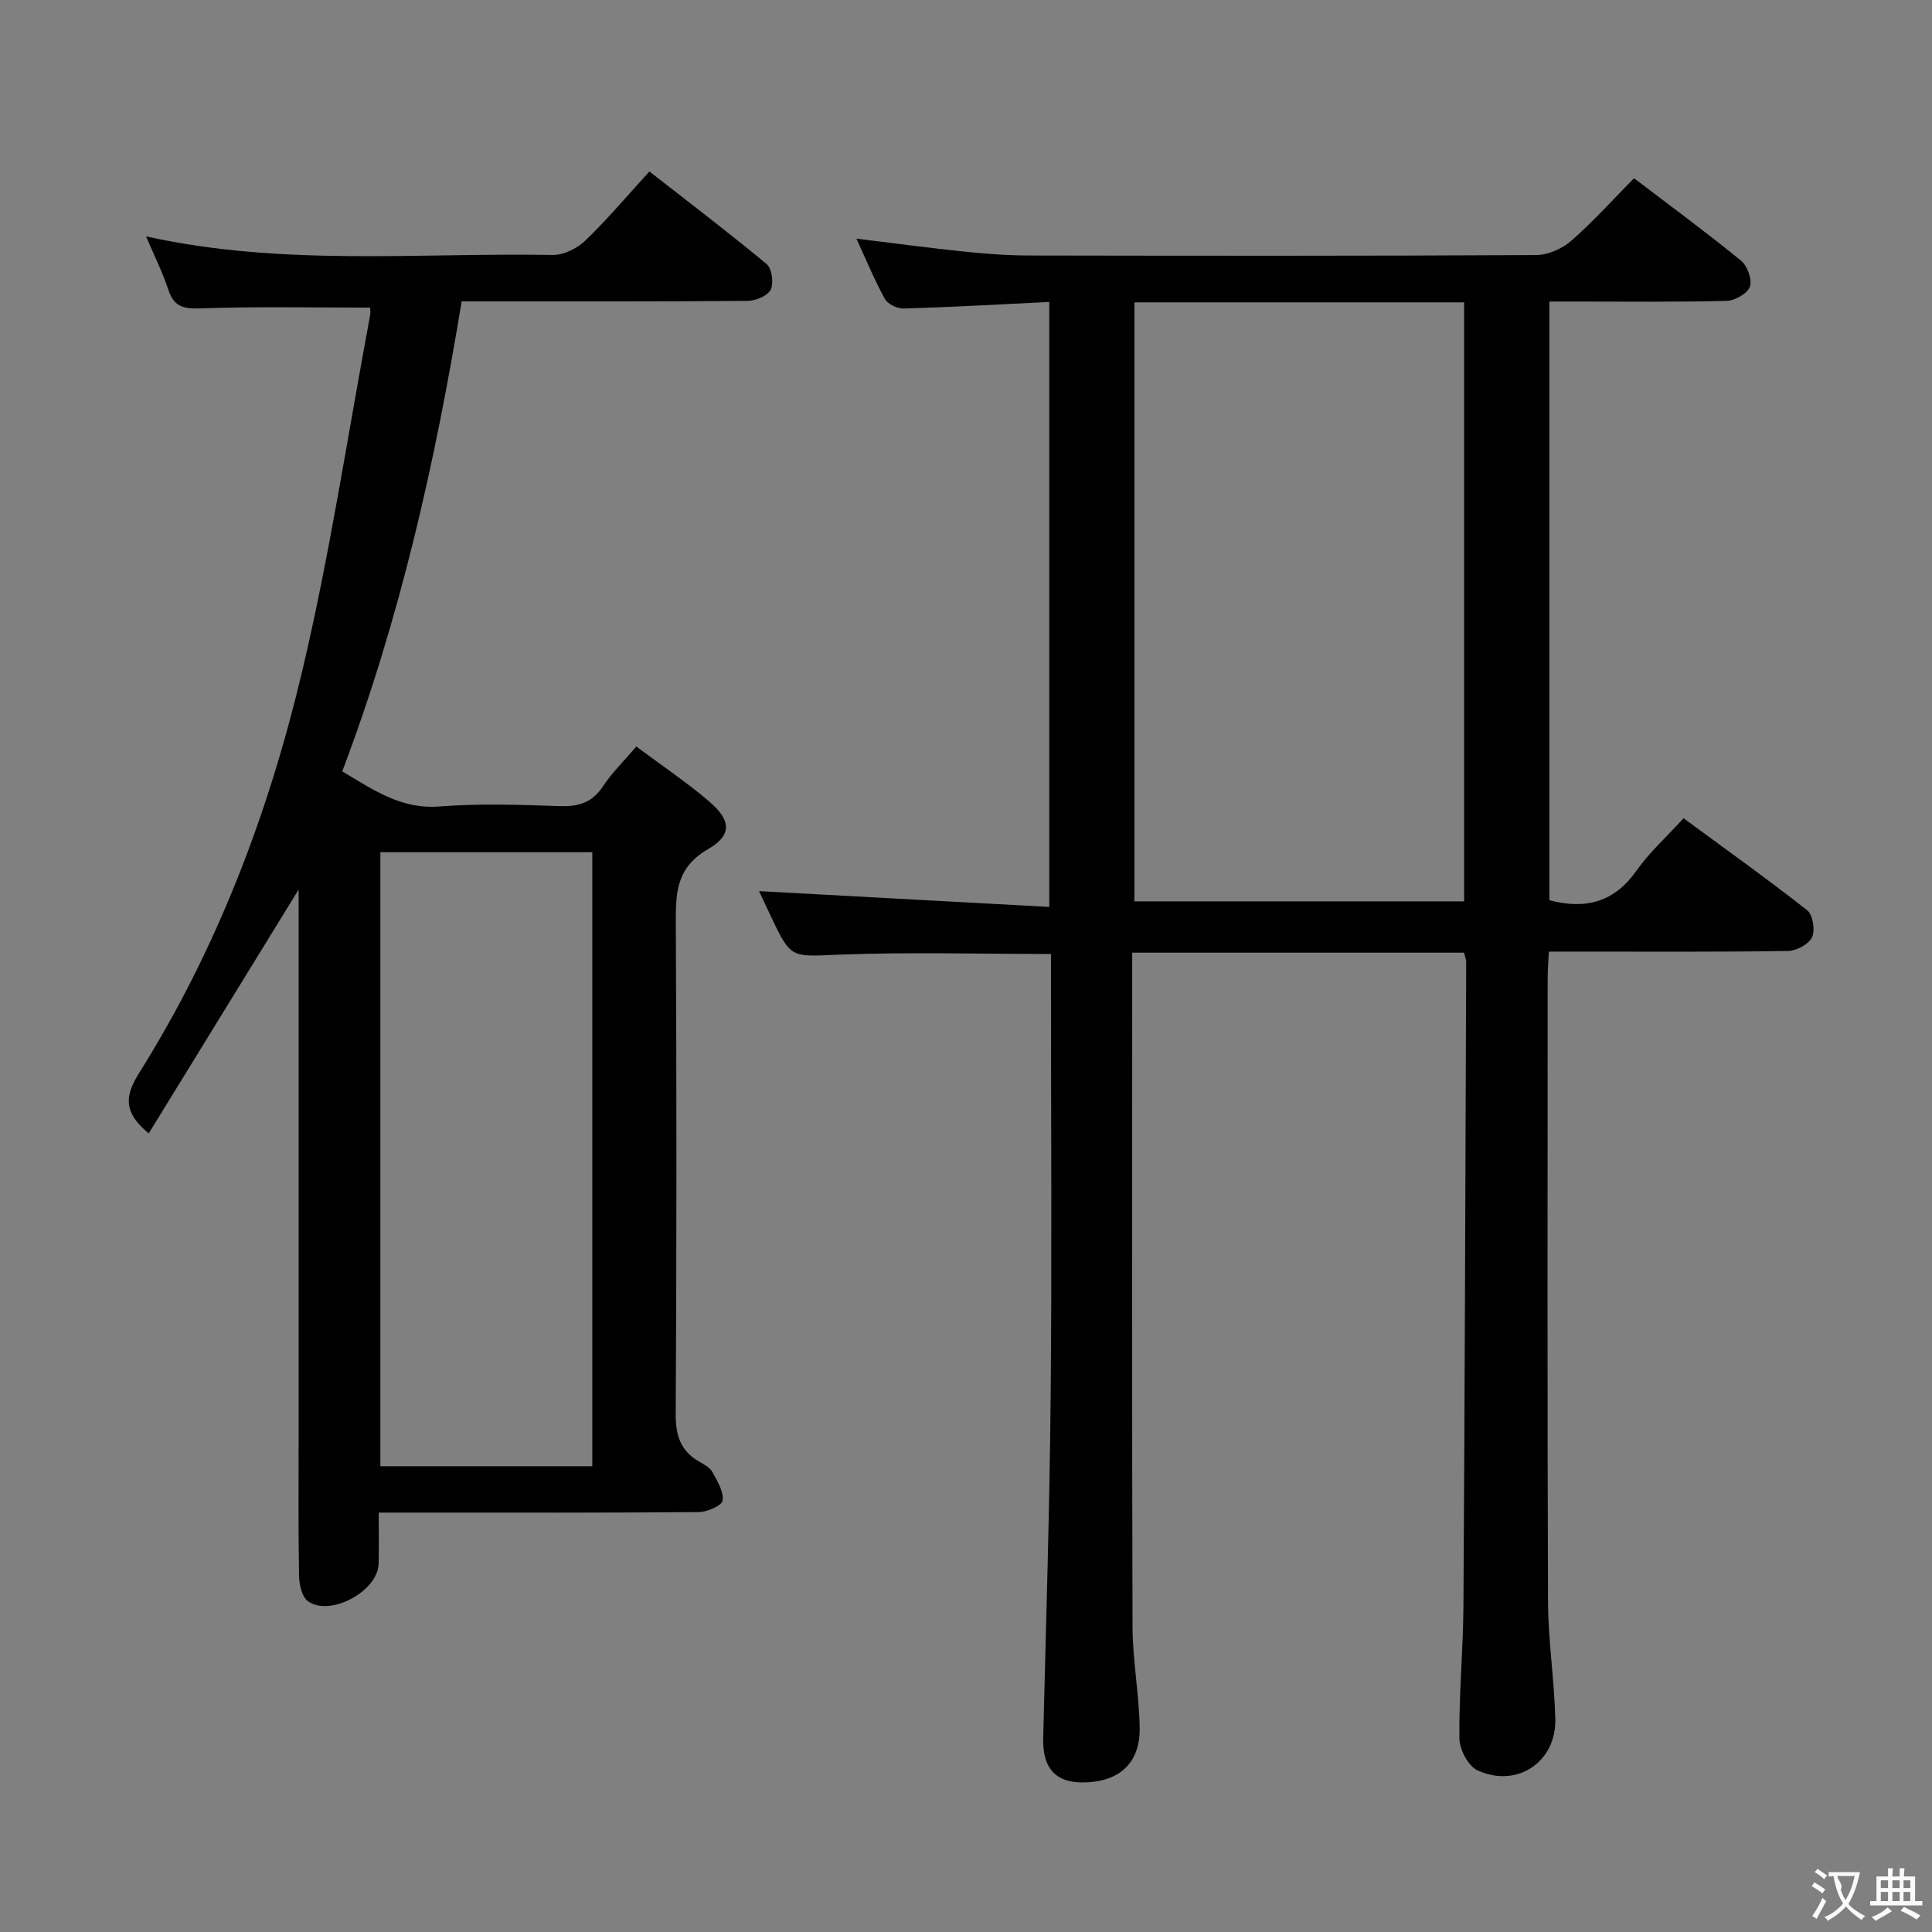 <svg enable-background="new 0 0 400 400" viewBox="0 0 400 400" xmlns="http://www.w3.org/2000/svg"><rect x="0" y="0" width="400" height="400" fill="#808080" stroke="none"/><path d="m303.11 197.24c-22.91 0-45.52 0-68.7 0v5.61c0 44.66-.07 89.31.07 133.97.02 6.95 1.36 13.9 1.48 20.86.11 7.06-3.84 10.88-10.64 11.32-6.54.42-9.5-2.63-9.34-9.18.59-23.62 1.33-47.24 1.55-70.87.27-28.49.06-56.99.06-85.48 0-1.97 0-3.93 0-5.96-14.94 0-29.39-.42-43.8.14-10 .39-9.97.99-14.21-7.98-.91-1.93-1.82-3.87-2.43-5.17 19.82 1.08 39.75 2.16 60.09 3.27 0-42.41 0-83.61 0-125.25-10.28.5-20.21 1.06-30.15 1.36-1.31.04-3.27-.9-3.87-1.97-2.16-3.9-3.86-8.06-5.91-12.5 7.74.94 15.02 1.93 22.32 2.68 4.46.46 8.95.8 13.43.81 34.99.06 69.98.1 104.98-.09 2.46-.01 5.38-1.32 7.27-2.96 4.51-3.93 8.52-8.42 13-12.95 7.52 5.73 14.98 11.22 22.15 17.06 1.31 1.07 2.34 3.92 1.84 5.38-.48 1.41-3.09 2.9-4.8 2.95-10.32.27-20.66.14-30.99.14-1.8 0-3.59 0-5.73 0v123.95c7.61 2.01 13.48.34 18.02-6.1 2.66-3.77 6.17-6.93 9.76-10.87 8.67 6.38 17.3 12.53 25.62 19.07 1.17.92 1.66 4.14.97 5.59-.68 1.44-3.23 2.79-4.97 2.82-14.49.22-28.99.13-43.49.13-1.82 0-3.64 0-6.02 0-.09 2-.24 3.76-.24 5.52-.01 42.99-.09 85.98.07 128.97.03 8.12 1.3 16.23 1.51 24.36.23 8.93-7.91 14.41-16.1 10.67-1.92-.88-3.74-4.34-3.76-6.63-.1-9.14.78-18.28.84-27.43.28-44.47.4-88.95.57-133.42-.03-.49-.24-.96-.45-1.82zm-68.24-134.64v124.02h68.26c0-41.5 0-82.69 0-124.02-22.93 0-45.38 0-68.26 0z" fill="#010000"/><path d="m131.74 154.56c5.28 3.94 10.4 7.37 15.06 11.35 4.57 3.9 4.84 6.99-.21 9.9-6.62 3.81-6.7 9.12-6.67 15.45.17 33.82.17 67.65-.02 101.47-.03 4.44.97 7.66 4.85 9.88 1 .57 2.21 1.2 2.72 2.13 1.03 1.86 2.37 4.04 2.15 5.92-.12 1.02-3.19 2.39-4.94 2.4-19.99.17-39.99.11-59.98.11-1.82 0-3.64 0-6.29 0 0 3.73.07 7.17-.02 10.6-.15 5.63-9.94 11.01-14.59 7.78-1.26-.87-1.85-3.43-1.88-5.22-.18-9.49-.09-18.99-.09-28.49 0-36.16 0-72.31 0-108.47 0-1.8 0-3.59 0-5.2-10.31 16.77-20.62 33.54-31.04 50.49-5.55-4.59-4.79-8.04-1.88-12.68 16.05-25.59 26.67-53.6 33.6-82.79 5.78-24.34 9.49-49.18 14.1-73.8.14-.76.02-1.58.02-1.7-11.91 0-23.5-.26-35.07.16-3.59.13-5.55-.33-6.71-3.87-1.17-3.56-2.87-6.95-4.61-11.04 28.29 6.26 56.3 3.35 84.16 3.85 2.26.04 5.05-1.32 6.73-2.93 4.54-4.36 8.62-9.21 13.32-14.36 8.22 6.42 16.39 12.62 24.27 19.17 1.1.91 1.51 3.94.84 5.31-.62 1.27-3.1 2.3-4.76 2.31-17.66.16-35.32.1-52.98.11-1.97 0-3.94 0-6.24 0-5.47 33.31-12.77 65.76-24.72 97.3 6.39 3.8 12.15 7.91 20.2 7.27 8.28-.66 16.66-.33 24.98-.07 3.84.12 6.62-.79 8.81-4.12 1.8-2.74 4.22-5.09 6.89-8.22zm-9.11 149.01c0-42.69 0-84.79 0-127.13-14.72 0-29.13 0-43.88 0v127.13z" fill="#010000"/><g fill="#fbfafa"><path d="m377.9 391.2c-.2.3-.4.5-.6.8-.7-.6-1.4-1-2.2-1.5.2-.3.4-.5.5-.8.6.4 1.4.8 2.3 1.5zm-1.8 6.1c-.2-.2-.5-.4-.9-.6.4-.6.8-1.2 1.2-1.9s.7-1.3.9-1.9c.3.3.5.5.8.7-.7 1.3-1.4 2.6-2 3.7zm2.2-9c-.3.3-.5.5-.6.8-.6-.6-1.3-1.1-2-1.5.3-.3.5-.5.6-.7.6.5 1.3.9 2 1.4zm.3.2v-.9h2 4.5c-.3 1.3-.6 2.5-1 3.6s-.9 2.1-1.4 3c.4.5 1 1 1.6 1.4s1.2.8 1.9 1.1c-.3.2-.5.4-.8.8-.4-.3-1-.7-1.6-1.2s-1.2-1.1-1.6-1.6c-.5.6-1.1 1.1-1.7 1.6s-1.4.9-2.1 1.4c-.1-.3-.3-.5-.7-.8.6-.2 1.2-.5 1.9-1s1.4-1.1 2-1.8c-.5-.8-.9-1.6-1.2-2.5s-.6-2-.8-3.2c-.4.1-.7.1-1 .1zm2.5 2.7c.3 1 .7 1.7 1 2.2.3-.5.6-1.1 1-2s.6-1.9.9-3h-3.2-.4c.1.9 1.3 1.8.7 2.8z"/><path d="m396.5 388.5v1.5 3.6h1.5v.9c-.4 0-1 0-1.7 0h-7.9c-.5 0-.9 0-1.2 0v-.9h1.3v-3.5c0-.7 0-1.2 0-1.6h2.4c0-.8 0-1.4 0-1.7h1c0 .3-.1.8-.1 1.7h1.5c0-.8 0-1.4 0-1.7h1c0 .3-.1.9-.1 1.7zm-8.2 9.2c-.2-.3-.5-.5-.8-.8.8-.3 1.4-.6 1.9-.9s1-.7 1.4-1.1c.3.3.6.5.9.8-1.6 1-2.8 1.6-3.4 2zm2.6-6.8v-1.6h-1.5v1.6zm0 2.7v-1.9h-1.5v1.9zm2.4-2.7v-1.6h-1.5v1.6zm0 2.7v-1.9h-1.5v1.9zm.2 2 .7-.8c.4.2.9.5 1.6.8s1.3.7 1.8 1c-.3.3-.5.5-.8.8-.4-.3-1.5-1-3.3-1.8zm2-4.7v-1.6h-1.4v1.6zm0 2.7v-1.9h-1.4v1.9z"/></g></svg>